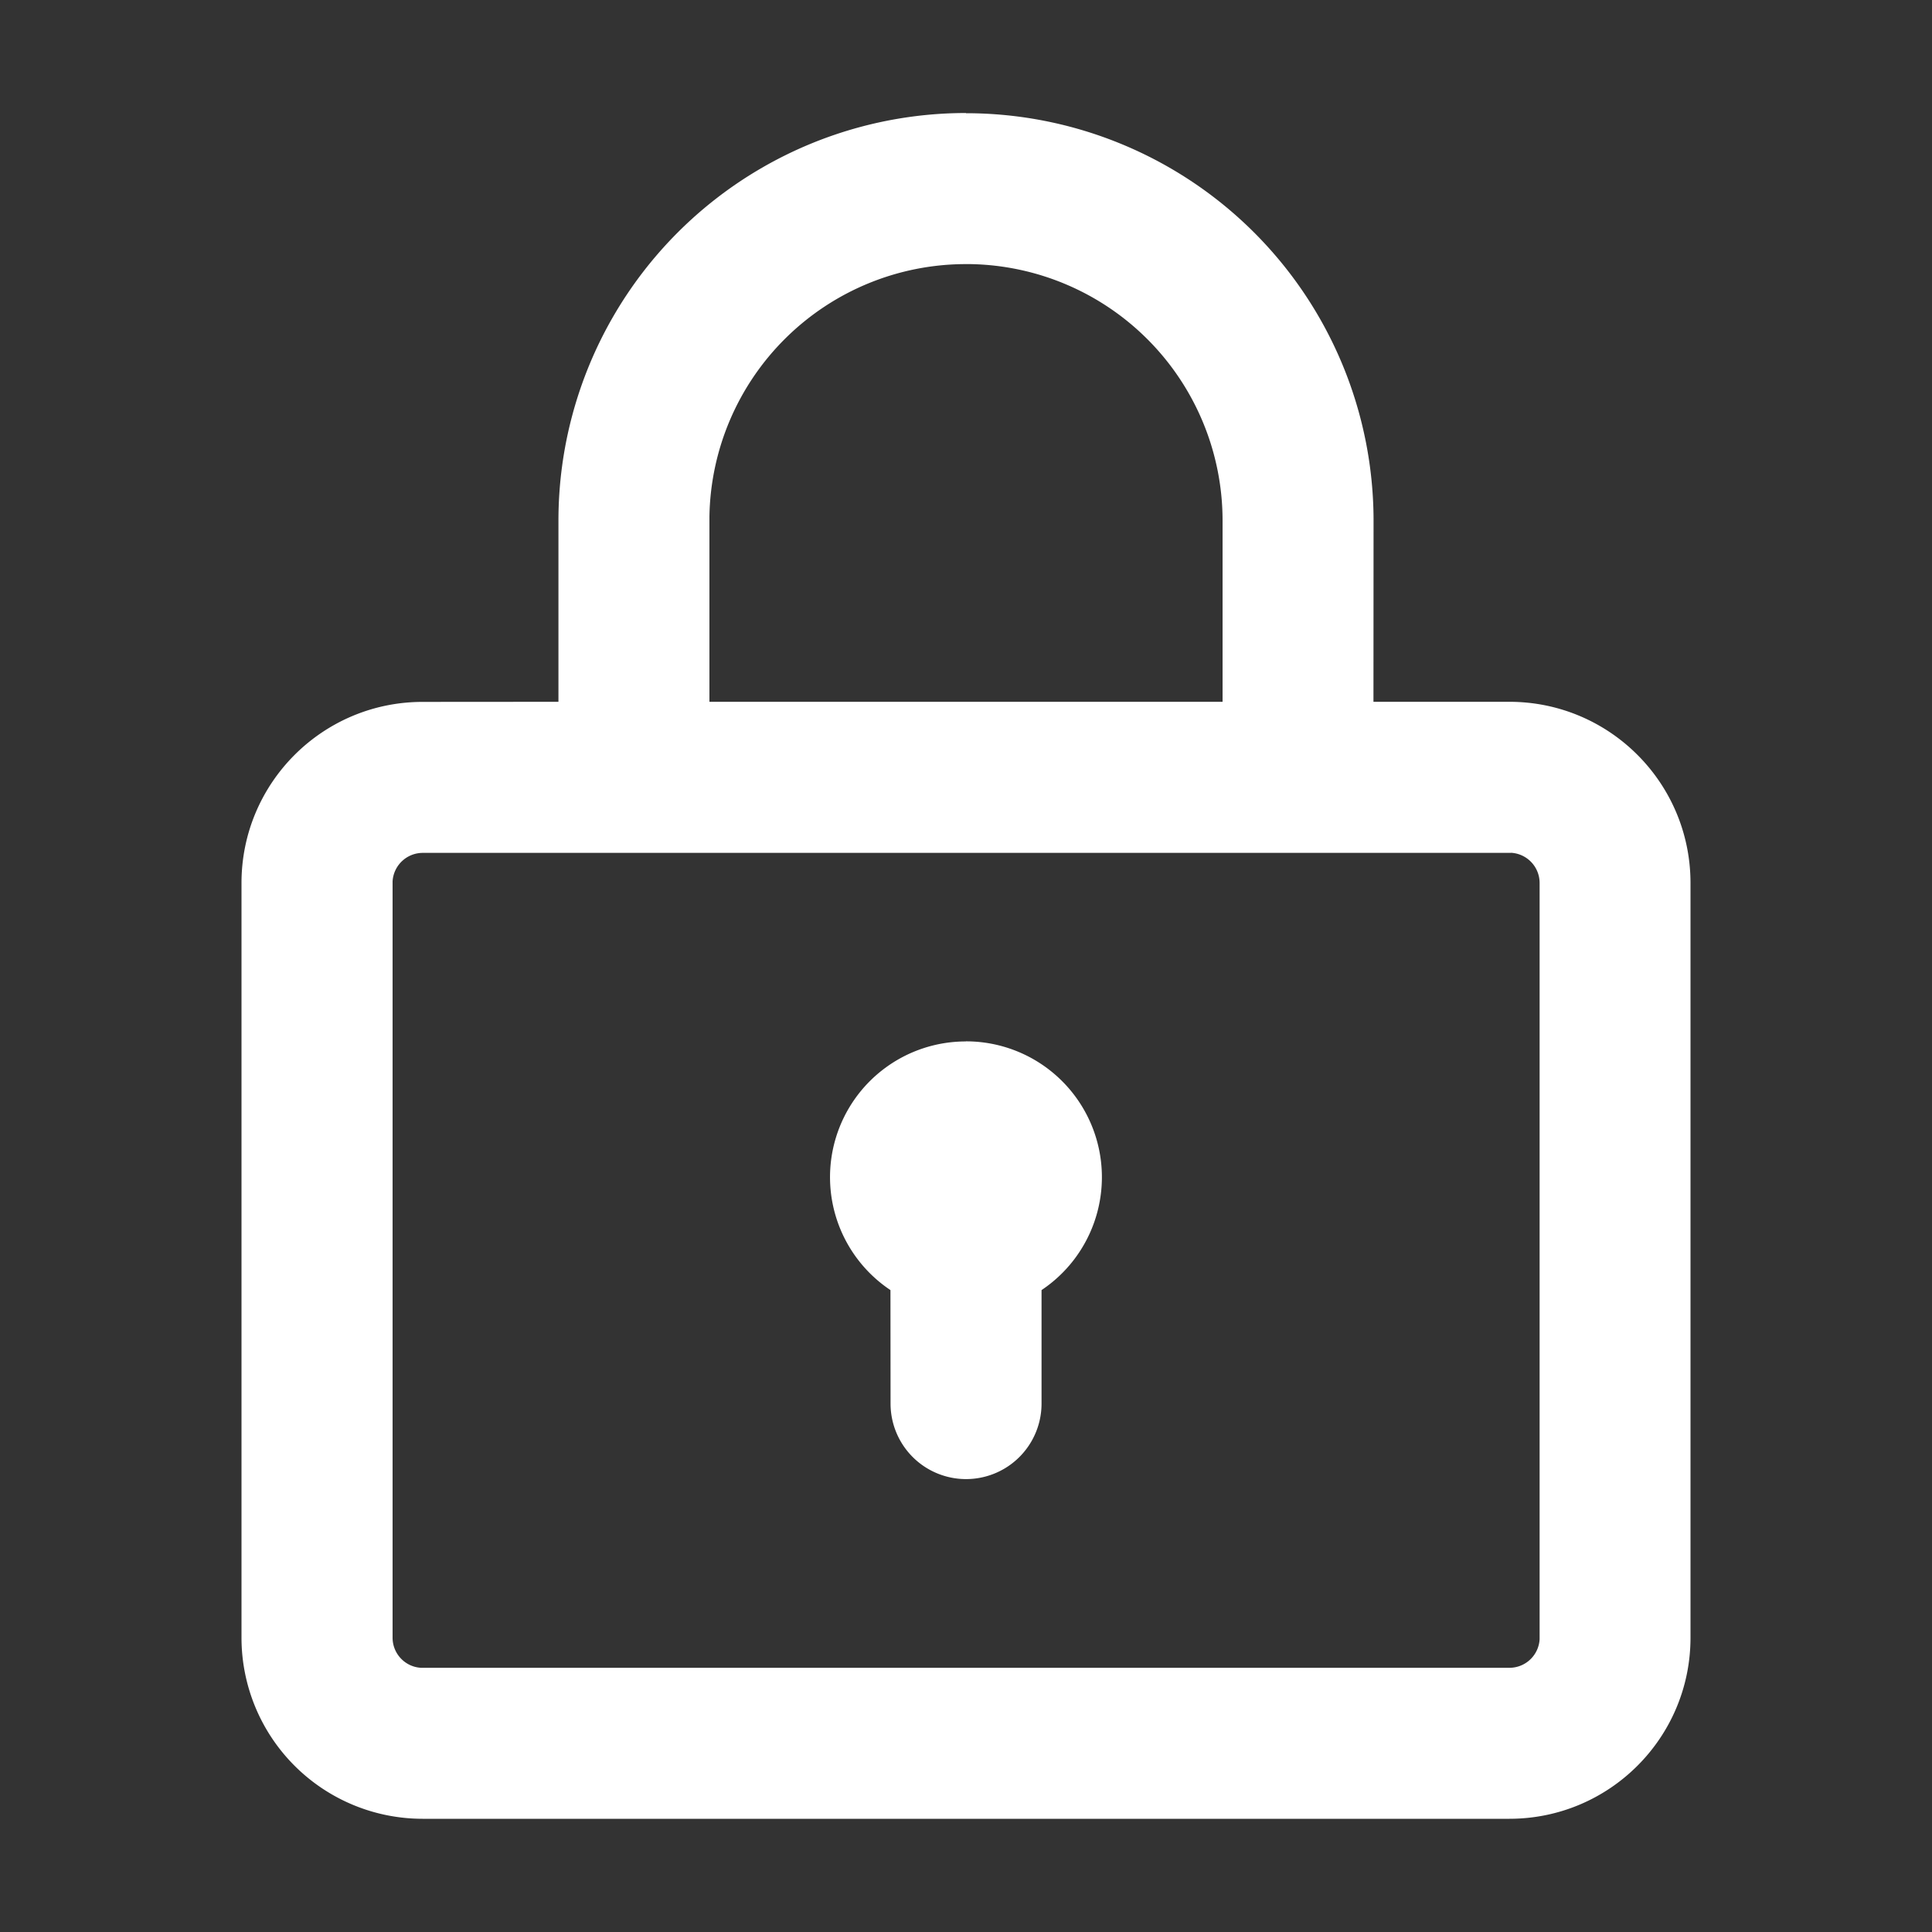 <svg width="40" height="40" viewBox="0 0 20 20" xmlns="http://www.w3.org/2000/svg" xmlns:xlink="http://www.w3.org/1999/xlink" class="larkui-icon larkui-icon-icon-lock styles-module_itemIcon_x0RNY styles-module_publicIcon_zEz8l"><rect x="0" y="0" width="20" height="20" fill="#333333" stroke="none"/><defs><path id="2932495269a" d="M0 0h20v20H0z"></path></defs><g fill="none" fill-rule="evenodd"><mask id="2932495269b" fill="#fff"><use xlink:href="#2932495269a"></use></mask><g mask="url(#2932495269b)" fill="#FFF" fill-rule="nonzero"><path d="M10 1.172a4.219 4.219 0 0 1 4.219 4.219l-.001 1.874h1.407c1.036 0 1.875.84 1.875 1.876v7.812c0 1.036-.84 1.875-1.875 1.875H4.375A1.875 1.875 0 0 1 2.5 16.953V9.141c0-1.036.84-1.875 1.875-1.875l1.406-.001V5.39A4.219 4.219 0 0 1 10 1.17Zm5.64 7.657H4.376a.313.313 0 0 0-.312.296v7.828c0 .167.131.304.296.312h11.266a.313.313 0 0 0 .312-.296V9.14a.313.313 0 0 0-.296-.312ZM10 10.78a1.406 1.406 0 0 1 .782 2.575v1.175a.781.781 0 1 1-1.563 0l-.001-1.175A1.405 1.405 0 0 1 10 10.781Zm.044-8.046H10a2.656 2.656 0 0 0-2.656 2.612v1.919h5.312V5.39a2.656 2.656 0 0 0-2.612-2.656Z"></path></g></g></svg>